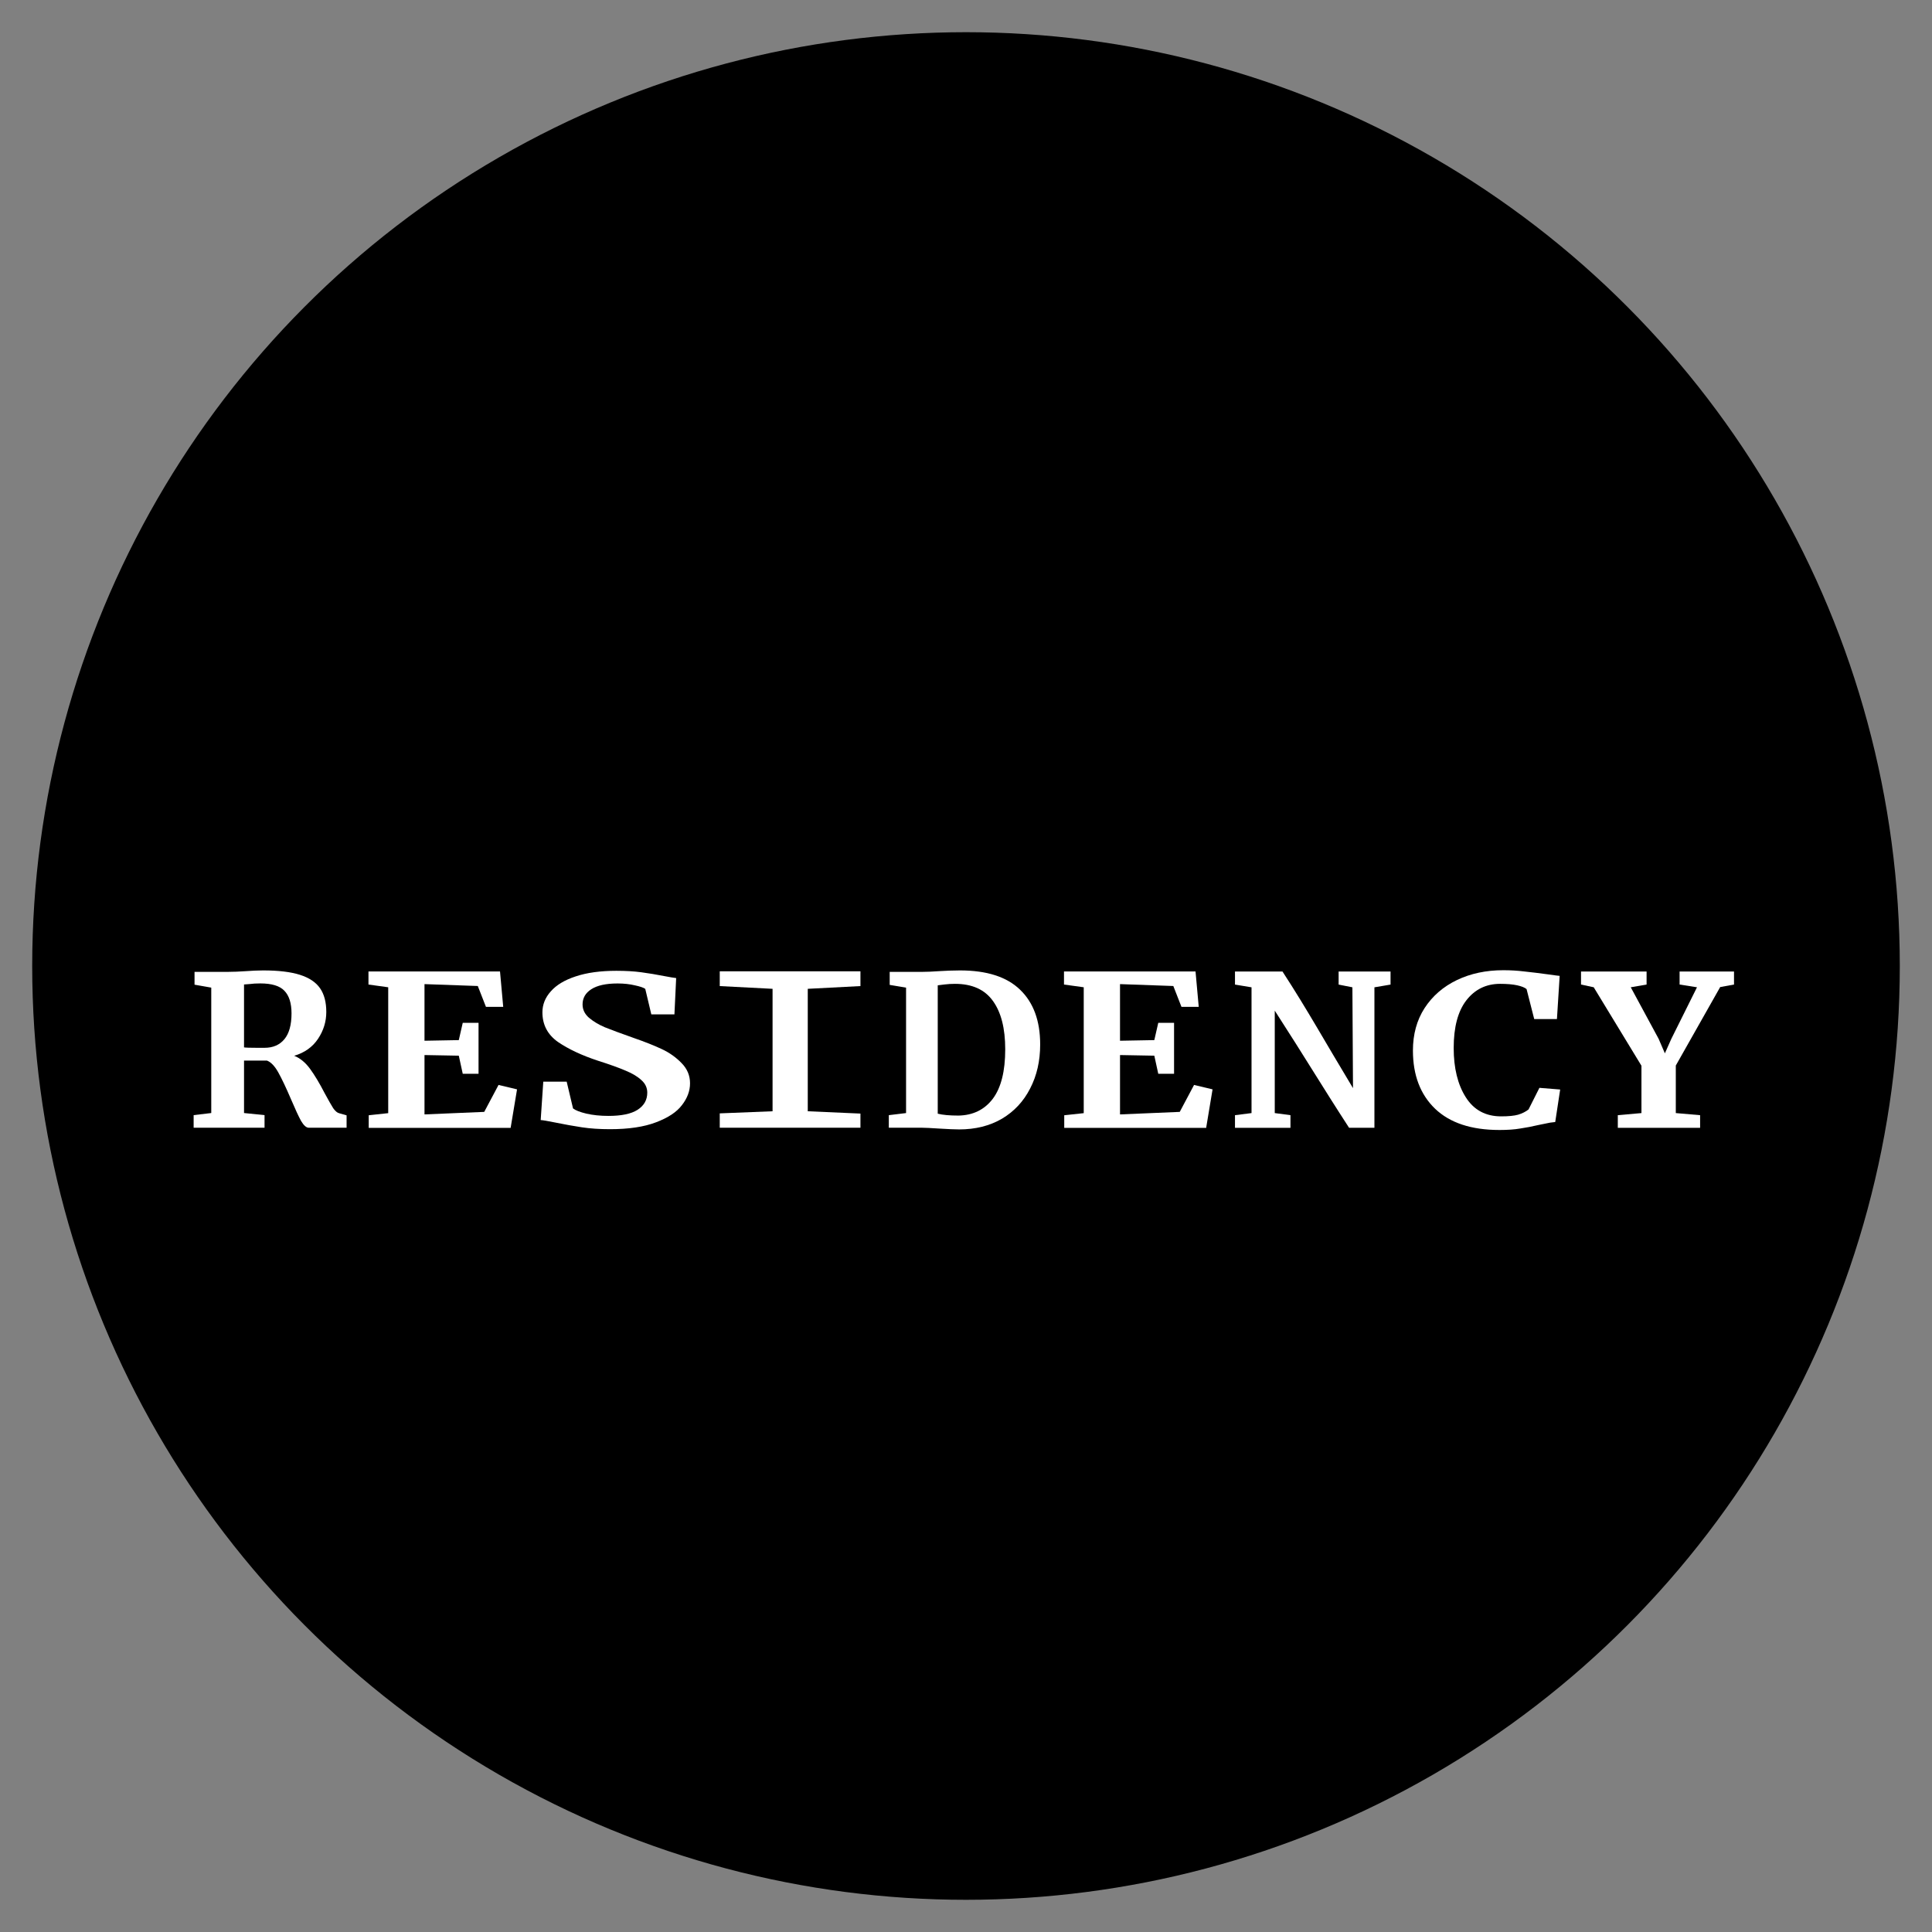 <?xml version="1.0" encoding="UTF-8" standalone="no"?>
<!-- translate-xy="150,150" -->

<svg
   xmlns:dc="http://purl.org/dc/elements/1.1/"
   xmlns:cc="http://creativecommons.org/ns#"
   xmlns:rdf="http://www.w3.org/1999/02/22-rdf-syntax-ns#"
   xmlns:svg="http://www.w3.org/2000/svg"
   xmlns="http://www.w3.org/2000/svg"
   xmlns:sodipodi="http://sodipodi.sourceforge.net/DTD/sodipodi-0.dtd"
   xmlns:inkscape="http://www.inkscape.org/namespaces/inkscape"
   width="300"
   height="300"
   viewBox="0 0 300 300"
   version="1.1"
   id="svg8"
   sodipodi:docname="traditional-round-no-frame-44aa44.svg"
   inkscape:version="0.92.3 (2405546, 2018-03-11)">
  <rect x="0" y="0" width="300" height="300" fill="#808080" stroke="none"/>
  <defs
     id="defs12" />
  <sodipodi:namedview
     pagecolor="#ffffff"
     bordercolor="#666666"
     borderopacity="1"
     objecttolerance="10"
     gridtolerance="10"
     guidetolerance="10"
     inkscape:pageopacity="0"
     inkscape:pageshadow="2"
     inkscape:window-width="1280"
     inkscape:window-height="737"
     id="namedview10"
     showgrid="false"
     inkscape:zoom="1.5733333"
     inkscape:cx="184.76554"
     inkscape:cy="177.89305"
     inkscape:window-x="-8"
     inkscape:window-y="-8"
     inkscape:window-maximized="1"
     inkscape:current-layer="svg8"
     inkscape:showpageshadow="false" />
  <circle
     id="circle822"
     cy="150"
     cx="150"
     style="fill:#000000;fill-opacity:1;stroke:none;stroke-width:3.246;stroke-opacity:1"
     r="145" />
  <g transform="translate(29, 150) scale(1.5, 1) "> <g
     aria-label="R"
     transform="scale(0.842,1.188)"
     style="font-style:normal;font-weight:normal;font-size:8.703px;line-height:1.25;font-family:sans-serif;letter-spacing:0px;word-spacing:0px;fill:#ffffff;fill-opacity:1;stroke:none;stroke-width:0.218"
     id="text826">
    <path
       d="M 0.846,19.492 3.012,19.218 V 2.826 L 0.956,2.442 V 0.77 H 4.93 q 0.521,0 1.151,-0.027 0.63,-0.027 0.959,-0.055 1.425,-0.11 2.357,-0.11 2.823,0 4.523,0.576 1.7,0.576 2.467,1.754 0.768,1.179 0.768,3.098 0,1.891 -1.014,3.509 -1.014,1.617 -2.933,2.22 1.096,0.466 1.946,1.7 0.85,1.234 1.809,3.207 0.685,1.343 1.042,1.946 0.384,0.576 0.74,0.658 l 0.905,0.274 v 1.617 h -4.66 q -0.439,0 -0.932,-0.877 Q 13.593,19.355 12.825,17.436 11.921,15.189 11.263,13.928 10.605,12.667 9.865,12.365 H 7.041 v 6.853 l 2.522,0.274 v 1.645 H 0.846 Z M 9.563,10.693 q 1.562,0 2.44,-1.124 0.877,-1.124 0.877,-3.372 0,-2.001 -0.877,-2.961 -0.85,-0.959 -2.961,-0.959 -0.768,0 -1.316,0.082 -0.521,0.055 -0.685,0.055 v 8.224 q 0.329,0.055 1.59,0.055 z"
       style="font-style:normal;font-variant:normal;font-weight:bold;font-stretch:normal;font-size:27.412px;font-family:Merriweather;-inkscape-font-specification:'Merriweather Bold';fill:#ffffff;fill-opacity:1;stroke-width:0.218"
       id="path10" />
  </g>

 </g><g transform="translate(56, 150) scale(1.5, 1) "> <g
     aria-label="E"
     transform="scale(0.884,1.131)"
     style="font-style:normal;font-weight:normal;font-size:9.176px;line-height:1.25;font-family:sans-serif;letter-spacing:0px;word-spacing:0px;fill:#ffffff;fill-opacity:1;stroke:none;stroke-width:0.229"
     id="text826">
    <path
       d="M 3.229,2.921 0.917,2.545 V 0.753 H 16.321 L 16.696,5.608 H 14.673 L 13.72,2.747 7.478,2.487 v 7.774 l 4.017,-0.087 0.462,-2.37 h 1.85 V 14.798 H 11.957 l -0.462,-2.485 -4.017,-0.087 v 8.15 l 6.994,-0.347 1.676,-3.699 2.167,0.607 -0.751,5.289 H 0.946 V 20.492 L 3.229,20.203 Z"
       style="font-style:normal;font-variant:normal;font-weight:bold;font-stretch:normal;font-size:28.899px;font-family:Merriweather;-inkscape-font-specification:'Merriweather Bold';fill:#ffffff;fill-opacity:1;stroke-width:0.229"
       id="path10" />
  </g>

 </g><g transform="translate(83, 150) scale(1.5, 1) "> <g
     aria-label="S"
     transform="scale(0.963,1.038)"
     style="font-style:normal;font-weight:normal;font-size:9.859px;line-height:1.25;font-family:sans-serif;letter-spacing:0px;word-spacing:0px;fill:#ffffff;fill-opacity:1;stroke:none;stroke-width:0.246"
     id="text826">
    <path
       d="m 8.115,24.412 q -1.677,0 -3.012,-0.279 Q 3.768,23.853 2.122,23.387 1.035,23.077 0.663,23.046 L 0.942,17.301 H 3.457 l 0.683,4.006 q 0.404,0.435 1.428,0.776 1.056,0.342 2.391,0.342 2.081,0 3.105,-0.901 1.056,-0.932 1.056,-2.577 0,-1.087 -0.621,-1.863 Q 10.879,16.276 9.792,15.655 8.705,15.003 6.811,14.165 4.234,12.985 2.526,11.37 0.849,9.724 0.849,6.93 q 0,-1.739 0.901,-3.136 Q 2.65,2.365 4.42,1.558 6.221,0.719 8.798,0.719 q 1.522,0 2.671,0.217 1.18,0.217 2.546,0.59 0.807,0.217 1.211,0.279 L 15.04,7.24 H 12.556 L 11.904,3.421 Q 11.624,3.141 10.786,2.893 9.947,2.613 8.923,2.613 q -1.863,0 -2.826,0.869 -0.932,0.838 -0.932,2.267 0,1.149 0.683,1.987 0.714,0.838 1.708,1.428 0.994,0.559 3.136,1.615 1.739,0.838 2.981,1.646 1.242,0.807 2.143,2.112 0.901,1.273 0.901,3.012 0,1.708 -0.869,3.261 -0.838,1.553 -2.795,2.577 -1.925,1.025 -4.937,1.025 z"
       style="font-style:normal;font-variant:normal;font-weight:bold;font-stretch:normal;font-size:31.052px;font-family:Merriweather;-inkscape-font-specification:'Merriweather Bold';fill:#ffffff;fill-opacity:1;stroke-width:0.246"
       id="path10" />
  </g>

 </g><g transform="translate(110, 150) scale(1.5, 1) "> <g
     aria-label="I"
     transform="scale(0.871,1.148)"
     style="font-style:normal;font-weight:normal;font-size:9.039px;line-height:1.25;font-family:sans-serif;letter-spacing:0px;word-spacing:0px;fill:#ffffff;fill-opacity:1;stroke:none;stroke-width:0.226"
     id="text826">
    <path
       d="M 7.626,3.086 1.349,2.716 V 0.72 H 18.071 V 2.716 L 11.81,3.086 V 19.648 l 6.261,0.313 V 21.872 H 1.349 V 19.933 L 7.626,19.648 Z"
       style="font-style:normal;font-variant:normal;font-weight:bold;font-stretch:normal;font-size:28.469px;font-family:Merriweather;-inkscape-font-specification:'Merriweather Bold';fill:#ffffff;fill-opacity:1;stroke-width:0.226"
       id="path10"
       inkscape:connector-curvature="0"
       sodipodi:nodetypes="ccccccccccccc" />
  </g>

 </g><g transform="translate(137, 150) scale(1.5, 1) "> <g
     aria-label="D"
     transform="scale(0.833,1.2)"
     style="font-style:normal;font-weight:normal;font-size:8.618px;line-height:1.25;font-family:sans-serif;letter-spacing:0px;word-spacing:0px;fill:#ffffff;fill-opacity:1;stroke:none;stroke-width:0.215"
     id="text826">
    <path
       d="M 2.956,2.798 0.921,2.445 V 0.762 H 4.883 q 0.896,0 2.416,-0.109 0.353,-0.027 1.059,-0.054 0.733,-0.027 1.303,-0.027 4.994,0 7.464,2.497 2.497,2.497 2.497,7.084 0,3.203 -1.249,5.7 -1.221,2.497 -3.501,3.909 -2.28,1.384 -5.32,1.384 -0.787,0 -2.47,-0.109 -1.574,-0.109 -2.144,-0.109 H 0.812 V 19.301 L 2.956,19.03 Z M 6.892,19.111 q 0.923,0.244 2.579,0.244 2.714,-0.054 4.261,-2.171 1.547,-2.144 1.547,-6.406 0,-4.044 -1.52,-6.243 -1.52,-2.226 -4.723,-2.226 -0.679,0 -1.303,0.081 -0.597,0.081 -0.841,0.109 z"
       style="font-style:normal;font-variant:normal;font-weight:bold;font-stretch:normal;font-size:27.143px;font-family:Merriweather;-inkscape-font-specification:'Merriweather Bold';fill:#ffffff;fill-opacity:1;stroke-width:0.215"
       id="path10" />
  </g>

 </g><g transform="translate(164, 150) scale(1.5, 1) "> <g
     aria-label="E"
     transform="scale(0.884,1.131)"
     style="font-style:normal;font-weight:normal;font-size:9.176px;line-height:1.25;font-family:sans-serif;letter-spacing:0px;word-spacing:0px;fill:#ffffff;fill-opacity:1;stroke:none;stroke-width:0.229"
     id="text826">
    <path
       d="M 3.229,2.921 0.917,2.545 V 0.753 H 16.321 L 16.696,5.608 H 14.673 L 13.72,2.747 7.478,2.487 v 7.774 l 4.017,-0.087 0.462,-2.37 h 1.85 V 14.798 H 11.957 l -0.462,-2.485 -4.017,-0.087 v 8.15 l 6.994,-0.347 1.676,-3.699 2.167,0.607 -0.751,5.289 H 0.946 V 20.492 L 3.229,20.203 Z"
       style="font-style:normal;font-variant:normal;font-weight:bold;font-stretch:normal;font-size:28.899px;font-family:Merriweather;-inkscape-font-specification:'Merriweather Bold';fill:#ffffff;fill-opacity:1;stroke-width:0.229"
       id="path10" />
  </g>

 </g><g transform="translate(191, 150) scale(1.5, 1) "> <g
     aria-label="N"
     transform="scale(0.815,1.228)"
     style="font-style:normal;font-weight:normal;font-size:8.443px;line-height:1.25;font-family:sans-serif;letter-spacing:0px;word-spacing:0px;fill:#ffffff;fill-opacity:1;stroke:none;stroke-width:0.211"
     id="text826">
    <path
       d="M 2.729,2.695 0.628,2.349 V 0.7 H 6.664 C 9.914,5.679 11.933,9.368 15.618,15.444 L 15.542,2.695 13.792,2.349 V 0.7 h 6.595 V 2.349 l -2.048,0.346 V 20.459 H 15.121 C 11.646,15.135 9.719,11.872 5.68,5.643 V 18.598 l 1.995,0.266 v 1.596 H 0.628 V 18.864 L 2.729,18.598 Z"
       style="font-style:normal;font-variant:normal;font-weight:bold;font-stretch:normal;font-size:26.594px;font-family:Merriweather;-inkscape-font-specification:'Merriweather Bold';fill:#ffffff;fill-opacity:1;stroke-width:0.211"
       id="path10"
       inkscape:connector-curvature="0"
       sodipodi:nodetypes="ccccccccccccccccccccc" />
  </g>

 </g><g transform="translate(218, 150) scale(1.5, 1) "> <g
     aria-label="C"
     transform="scale(0.886,1.128)"
     style="font-style:normal;font-weight:normal;font-size:9.164px;line-height:1.25;font-family:sans-serif;letter-spacing:0px;word-spacing:0px;fill:#ffffff;fill-opacity:1;stroke:none;stroke-width:0.229"
     id="text826">
    <path
       d="m 11.155,22.574 q -4.907,0 -7.505,-2.915 -2.598,-2.944 -2.598,-8.024 0,-3.348 1.357,-5.831 Q 3.794,3.293 6.19,1.936 8.586,0.58 11.616,0.58 q 1.27,0 2.453,0.173 1.183,0.144 2.8,0.404 1.212,0.202 1.328,0.202 l -0.318,5.946 H 15.224 L 14.33,3.178 Q 14.012,2.86 13.233,2.658 12.453,2.456 11.241,2.456 q -2.453,0 -3.954,2.28 -1.472,2.251 -1.472,6.552 0,4.156 1.414,6.783 1.414,2.627 4.128,2.627 1.299,0 1.992,-0.231 0.722,-0.26 1.212,-0.722 l 1.27,-2.973 2.425,0.231 -0.577,4.474 q -0.606,0.058 -1.212,0.231 -0.577,0.144 -0.722,0.173 -1.155,0.318 -2.165,0.491 -0.981,0.202 -2.425,0.202 z"
       style="font-style:normal;font-variant:normal;font-weight:bold;font-stretch:normal;font-size:28.864px;font-family:Merriweather;-inkscape-font-specification:'Merriweather Bold';fill:#ffffff;fill-opacity:1;stroke-width:0.229"
       id="path10" />
  </g>

 </g><g transform="translate(245, 150) scale(1.5, 1) "> <g
     aria-label="Y"
     transform="scale(0.841,1.19)"
     style="font-style:normal;font-weight:normal;font-size:8.716px;line-height:1.25;font-family:sans-serif;letter-spacing:0px;word-spacing:0px;fill:#ffffff;fill-opacity:1;stroke:none;stroke-width:0.218"
     id="text826">
    <path
       d="M 7.835,13.015 1.96,2.776 0.396,2.419 V 0.717 H 8.467 V 2.419 L 6.518,2.776 9.949,9.501 10.718,11.396 11.514,9.501 14.671,2.776 12.53,2.419 V 0.717 h 6.699 V 2.419 L 17.526,2.748 12.063,12.988 v 6.204 l 2.992,0.275 v 1.647 H 4.925 v -1.647 l 2.91,-0.275 z"
       style="font-style:normal;font-variant:normal;font-weight:bold;font-stretch:normal;font-size:27.453px;font-family:Merriweather;-inkscape-font-specification:'Merriweather Bold';fill:#ffffff;fill-opacity:1;stroke-width:0.218"
       id="path10" />
  </g>

 </g> </svg>
